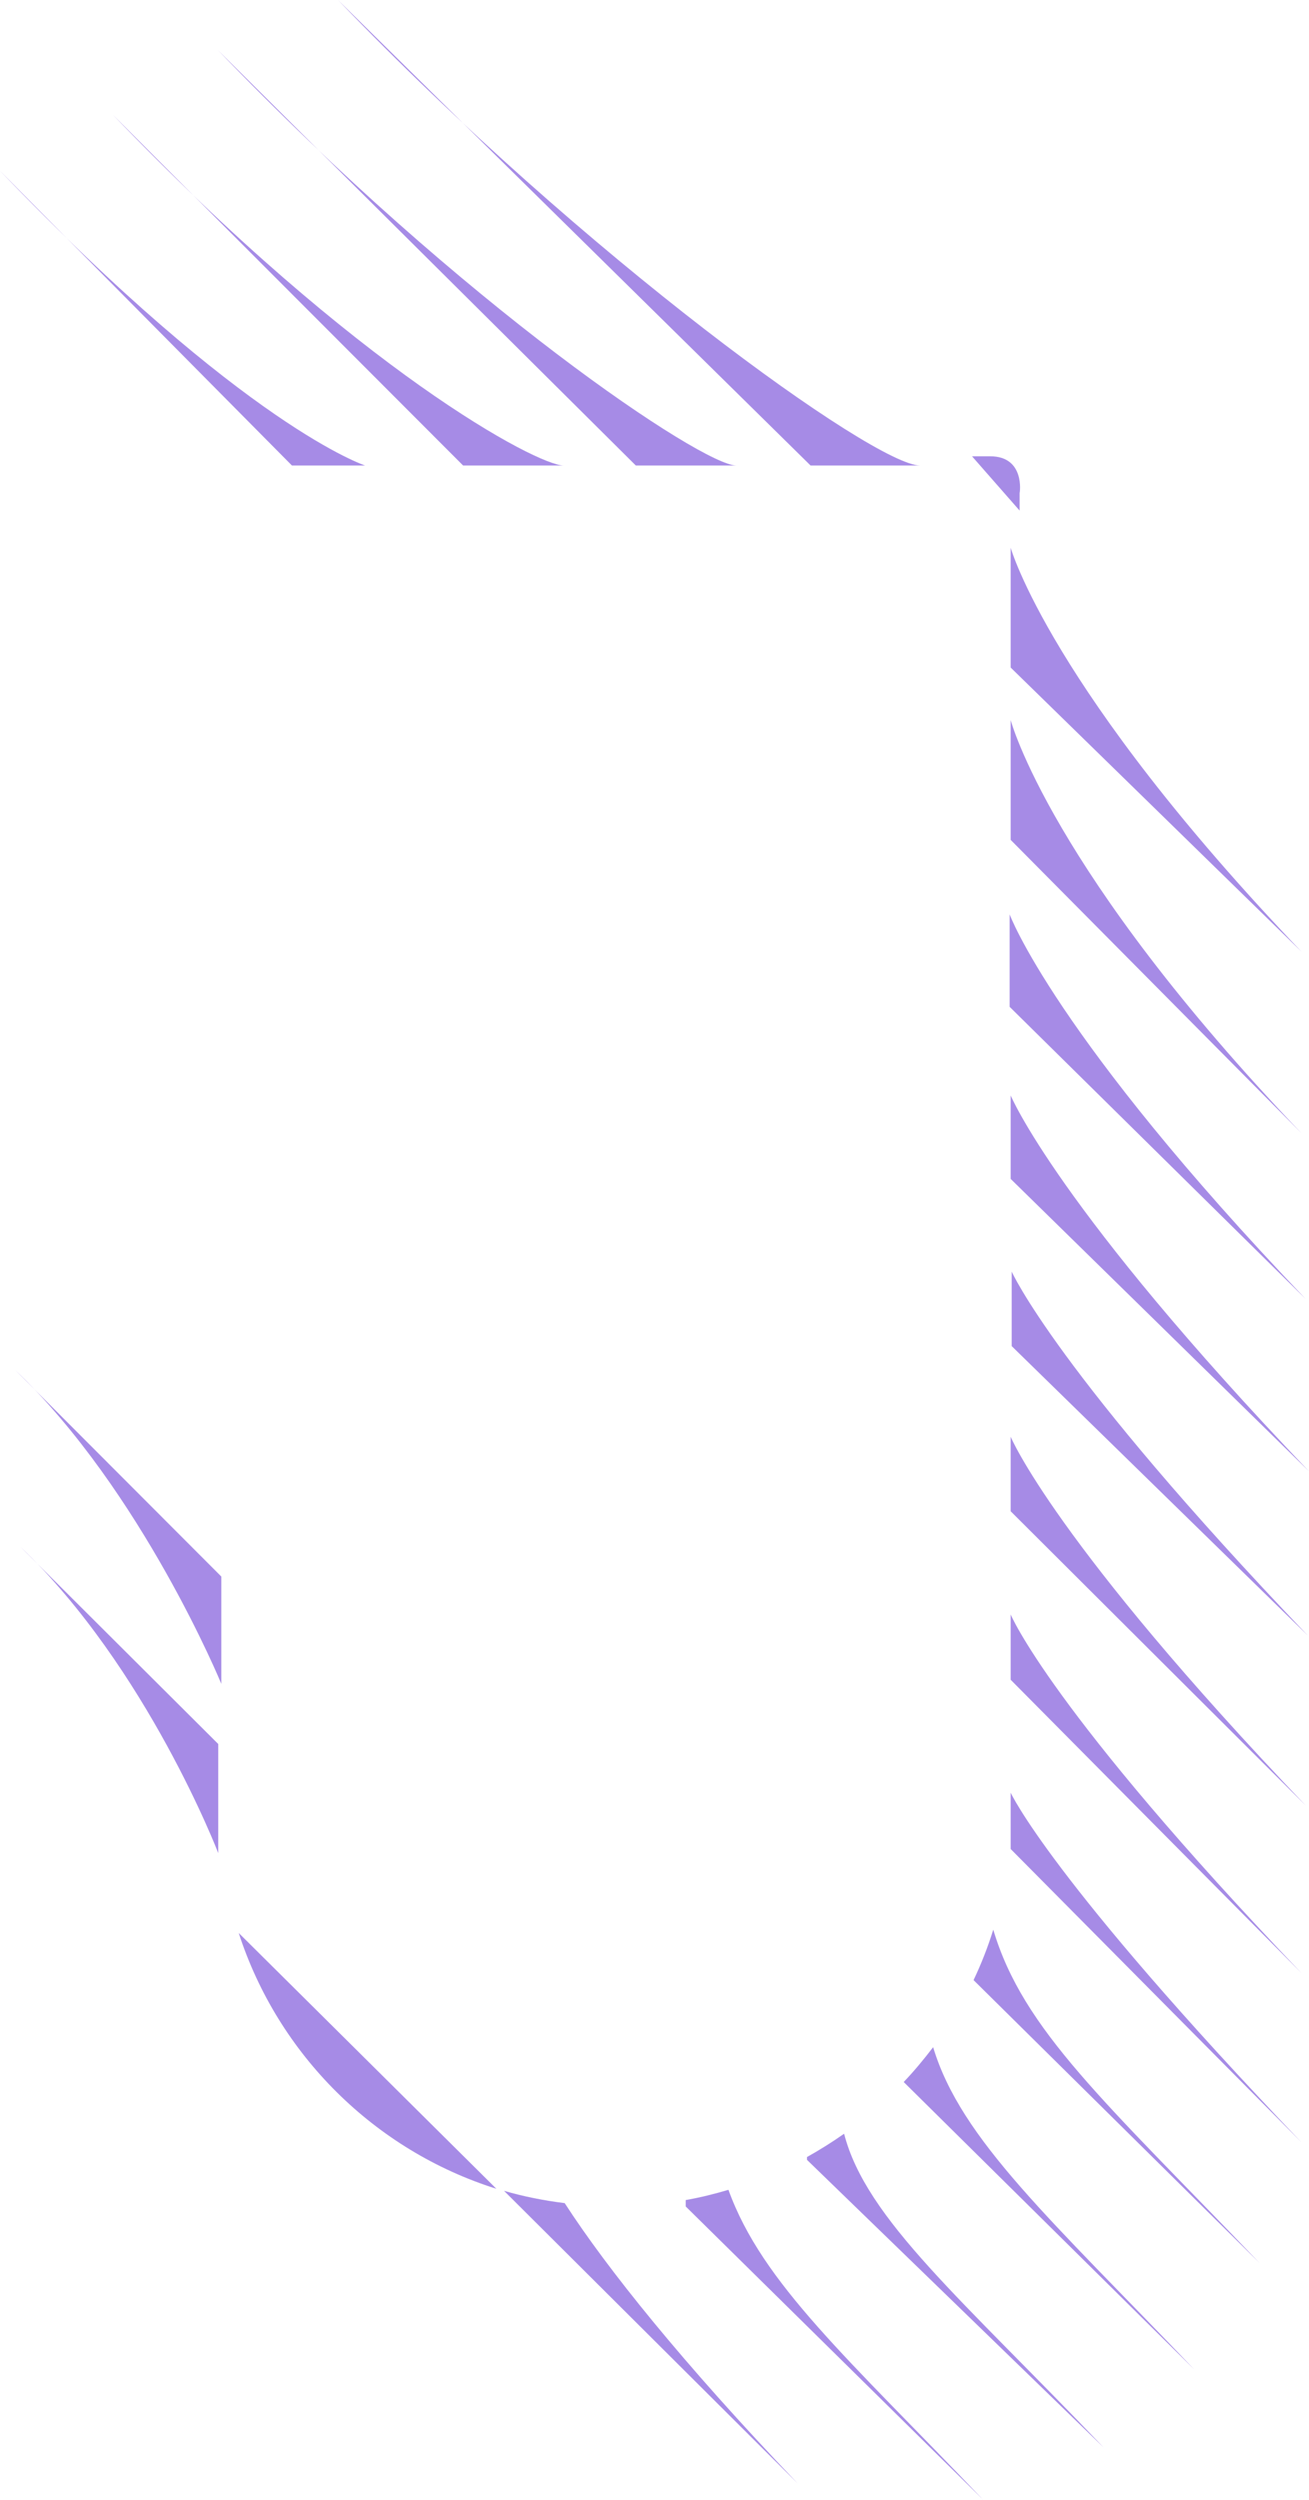<?xml version="1.0" encoding="utf-8"?>
<!-- Generator: Adobe Illustrator 19.0.0, SVG Export Plug-In . SVG Version: 6.00 Build 0)  -->
<svg version="1.1" id="Capa_1" xmlns="http://www.w3.org/2000/svg" xmlns:xlink="http://www.w3.org/1999/xlink" x="0px" y="0px"
	 viewBox="0 0 51.16 97.63" style="enable-background:new 0 0 51.16 97.63;" xml:space="preserve">
<style type="text/css">
	.st0{opacity:0.75; fill:#8864DD;}
</style>
<g id="XMLID_67_" class="st0">
	<g id="XMLID_180_">
		<path id="XMLID_201_" d="M11.41,18.18l2.86,0c0,0-4.67-1.51-14.28-11.52"/>
		<path id="XMLID_200_" d="M18.1,18.18c0,0,4.96,0,3.93,0c-1.03,0-8.02-3.7-17.63-13.71"/>
		<path id="XMLID_199_" d="M24.85,18.18c0,0,5.25,0,3.93,0c-1.32,0-10.66-6.23-20.27-16.23"/>
		<path id="XMLID_198_" d="M31.68,18.18c0,0,6.06,0,4.28,0c-1.78,0-13.14-8.17-22.75-18.18"/>
		<path id="XMLID_197_" d="M39.5,32.8l0-4.68c0,0,1.54,5.87,11.37,16.14"/>
		<path id="XMLID_196_" d="M39.5,26.07v-4.68c0,0,1.54,5.51,11.37,15.78"/>
		<path id="XMLID_195_" d="M39.46,39.32v-3.61c0,0,1.74,4.74,11.57,15.02"/>
		<path id="XMLID_194_" d="M39.5,46.04v-3.26c0,0,1.83,4.41,11.66,14.68"/>
		<path id="XMLID_193_" d="M39.54,52.57v-2.91c0,0,1.75,3.95,11.58,14.22"/>
		<path id="XMLID_192_" d="M39.5,59.02v-2.91c0,0,1.71,4.13,11.54,14.41"/>
		<path id="XMLID_191_" d="M39.5,72.21v-2.2c0,0,1.54,3.39,11.37,13.66"/>
		<path id="XMLID_190_" d="M31.18,96.99L19.7,85.56c0.76,0.22,1.56,0.38,2.37,0.48C23.73,88.6,26.65,92.25,31.18,96.99z"/>
		<path id="XMLID_189_" d="M49.23,88.38L38.05,77.33c0.3-0.63,0.56-1.29,0.77-1.97C39.99,79.29,43.19,82.08,49.23,88.38z"/>
		<path id="XMLID_188_" d="M46.68,92.54L35.32,81.31c0.41-0.43,0.79-0.89,1.15-1.36C37.56,83.57,41.07,86.67,46.68,92.54z"/>
		<path id="XMLID_187_" d="M43.14,95.59l-11.6-11.24v-0.11c0.5-0.28,0.98-0.58,1.45-0.91C33.85,86.67,37.61,89.8,43.14,95.59z"/>
		<path id="XMLID_186_" d="M38.43,97.63L26.8,86.17v-0.25c0.57-0.1,1.13-0.24,1.67-0.4C29.79,89.18,33.16,92.12,38.43,97.63z"/>
		<path id="XMLID_185_" d="M39.5,65.6v-2.55c0,0,1.54,3.74,11.37,14.01"/>
		<path id="XMLID_184_" d="M19.4,85.48c-4.76-1.5-8.53-5.24-10.07-9.99L19.4,85.48z"/>
		<path id="XMLID_183_" d="M38.7,17.82c-0.22,0-0.46,0-0.71,0l1.86,2.12v-0.69C39.86,19.26,40.07,17.82,38.7,17.82z"/>
		<path id="XMLID_182_" d="M8.65,61.57v4.19c0,0-3.1-7.53-8.06-12.26L8.65,61.57z"/>
		<path id="XMLID_181_" d="M8.53,68.11v4.26c0,0-2.78-7.24-7.74-11.97L8.53,68.11z"/>
	</g>
</g>
</svg>
